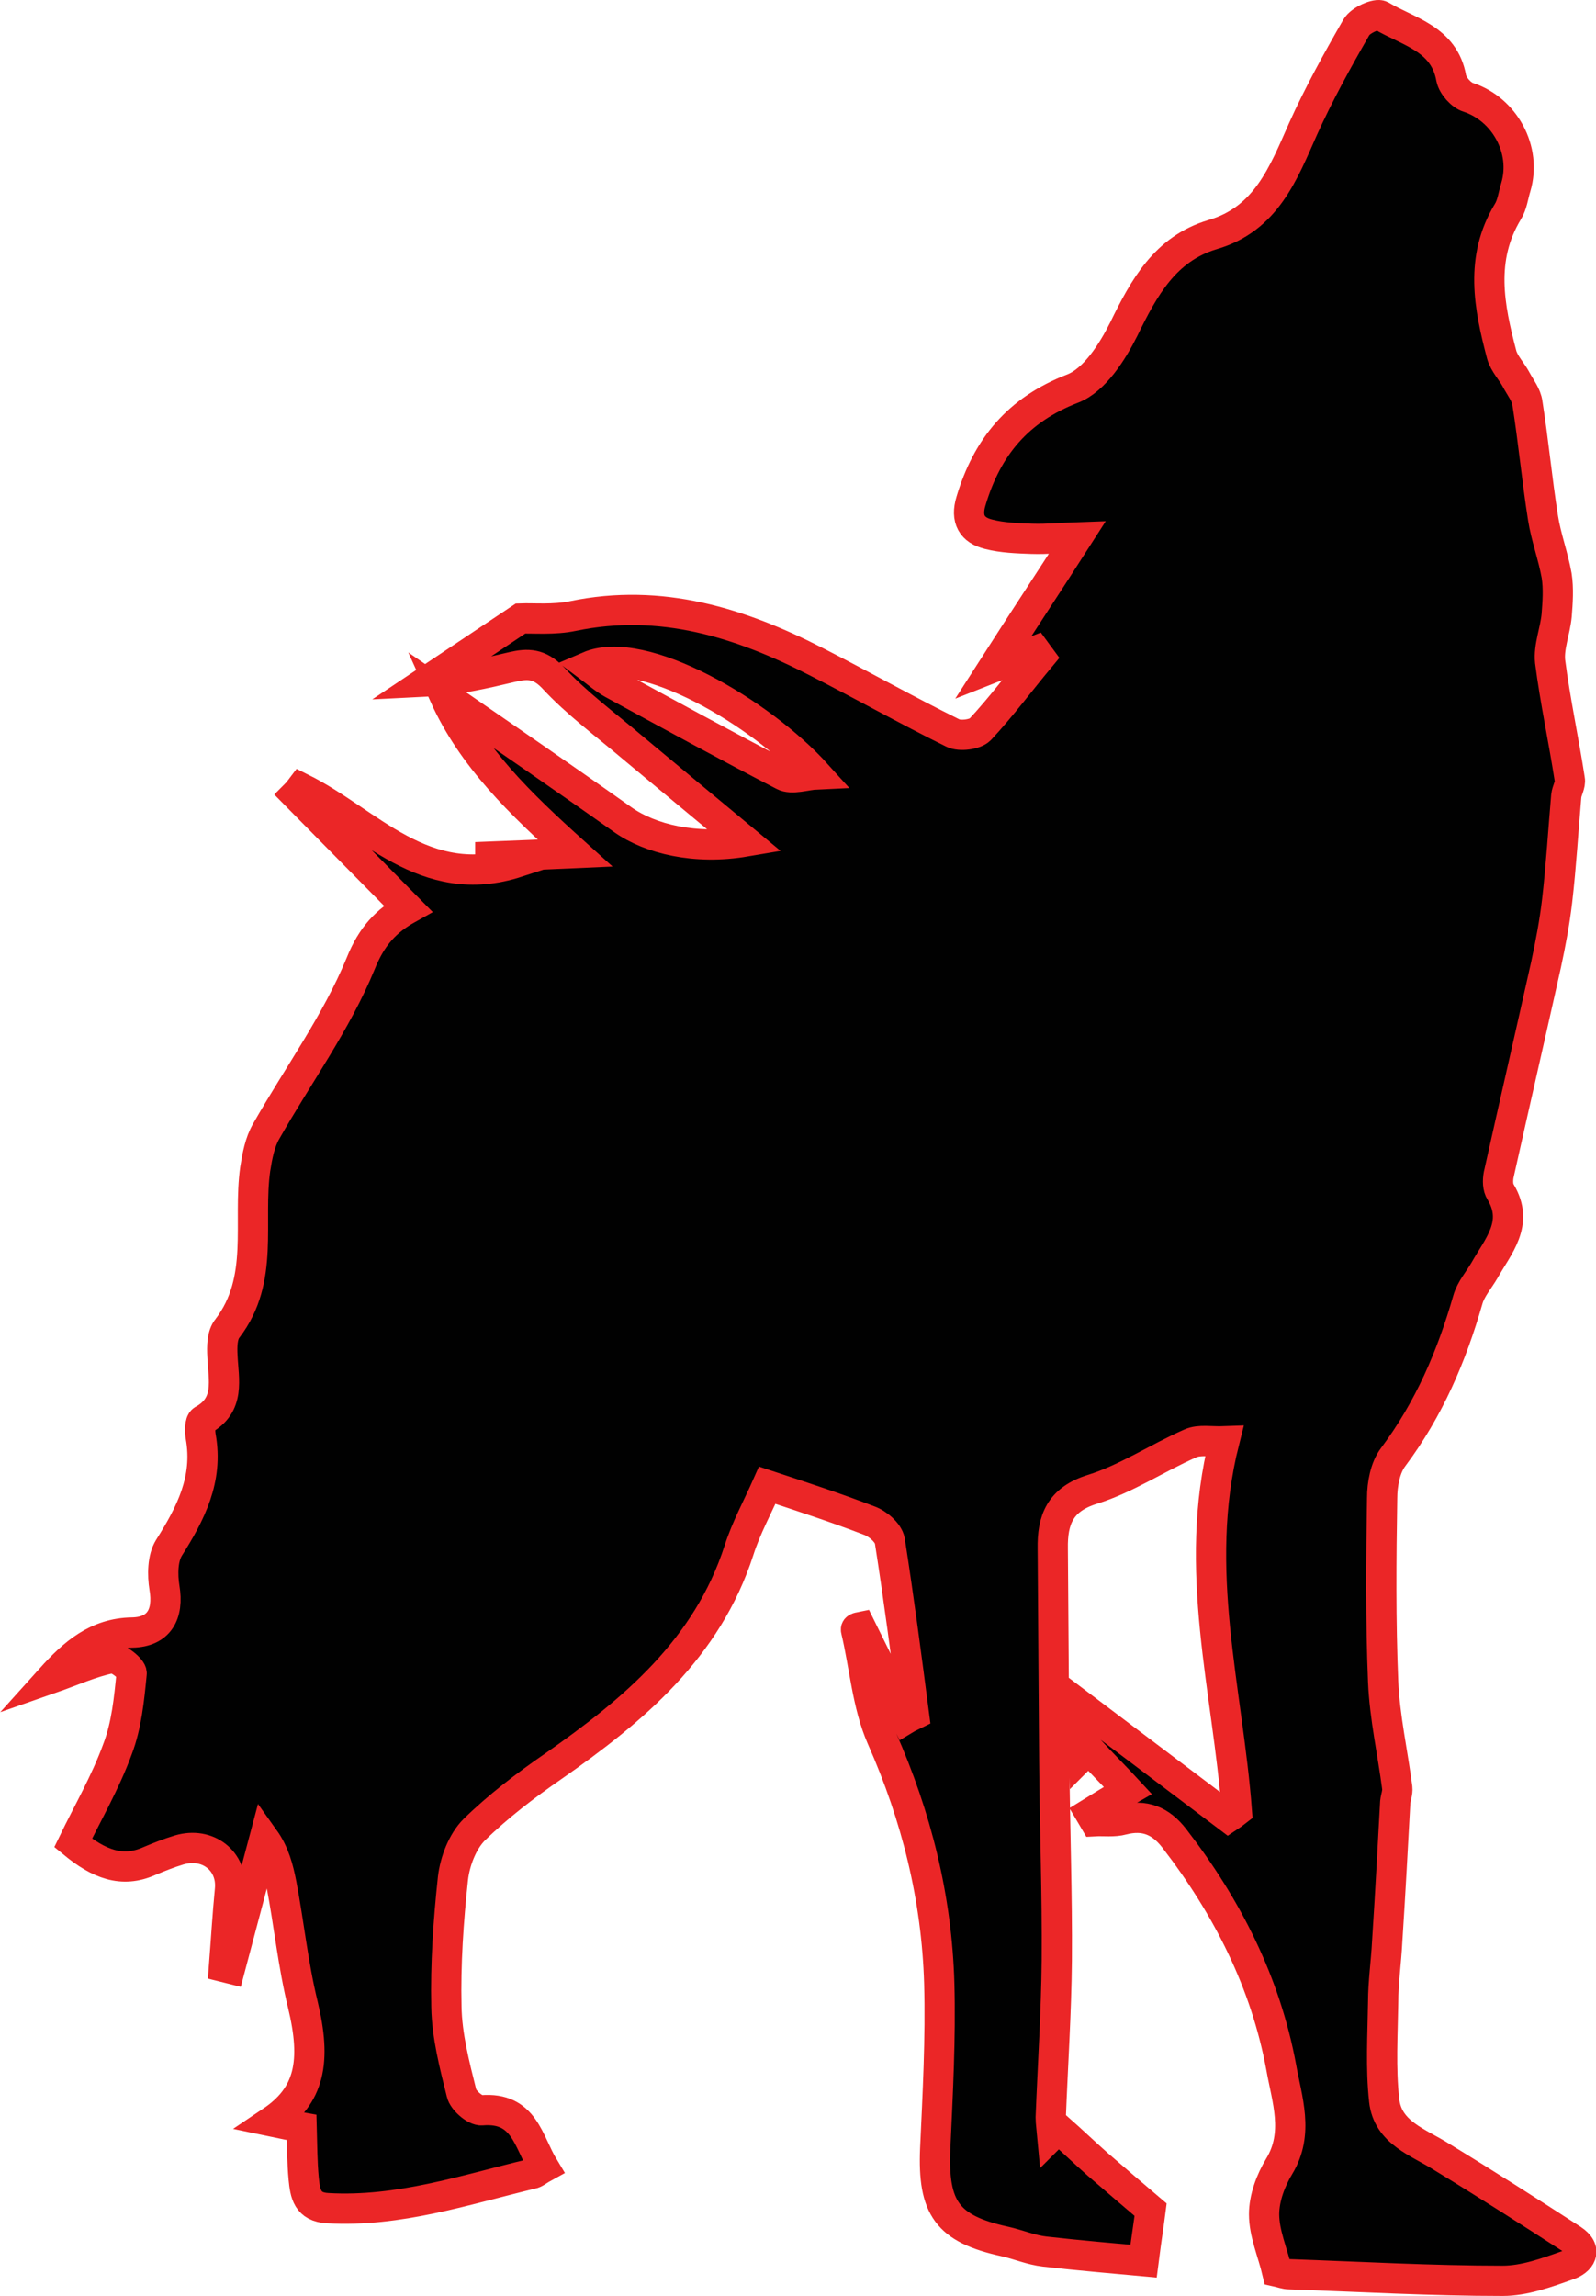 <?xml version="1.0" encoding="utf-8"?>
<!-- Generator: Adobe Illustrator 25.4.1, SVG Export Plug-In . SVG Version: 6.00 Build 0)  -->
<svg version="1.1" id="Layer_1" xmlns="http://www.w3.org/2000/svg" xmlns:xlink="http://www.w3.org/1999/xlink" x="0px" y="0px"
	 viewBox="0 0 316.4 455.1" style="enable-background:new 0 0 316.4 455.1;" xml:space="preserve">
<style type="text/css">
	.st0{fill:#010101;stroke:#EB2627;stroke-width:6;stroke-miterlimit:10;}
</style>
<g>
	<g>
		<path class="st0" d="M170.6,322.5c3,6.1,6,12.1,9,18.2c0.5-0.3,1-0.5,1.6-0.8c-1.5-11.5-3-23-4.8-34.5c-0.3-1.6-2.4-3.4-4.1-4
			c-6.5-2.5-13.2-4.7-20.2-7c-1.9,4.3-4.2,8.5-5.6,12.9c-6.3,19.5-20.9,31.7-36.8,42.8c-5.5,3.8-10.9,7.9-15.7,12.6
			c-2.3,2.3-3.8,6.2-4.2,9.6c-0.9,8.4-1.5,17-1.3,25.5c0.1,5.7,1.6,11.5,3,17.1c0.3,1.4,2.7,3.5,4,3.4c8.5-0.7,9.2,6.2,12.3,11.3
			c-1.1,0.6-1.7,1.2-2.4,1.3c-13.3,3.2-26.4,7.6-40.4,6.8c-4.1-0.2-4.5-2.9-4.8-5.9c-0.3-3.2-0.3-6.5-0.4-10.1
			c-1.7-0.3-3.6-0.7-6-1.2c7.6-5.1,9-11.8,6.2-23.3c-1.9-7.8-2.7-15.8-4.2-23.7c-0.6-3.1-1.4-6.2-3.4-9c-2.3,8.6-4.5,17.1-6.8,25.7
			c-0.4-0.1-0.8-0.2-1.2-0.3c0.4-5.1,0.7-10.3,1.2-15.4c0.5-5.6-4.4-9.5-10.1-7.8c-2,0.6-4,1.4-5.9,2.2c-5.4,2.4-10,0.6-15.1-3.6
			c2.8-5.8,6.4-12,8.8-18.6c1.8-4.7,2.3-9.9,2.8-15c0.1-0.9-2.9-3.3-4.1-3c-3.9,0.8-7.6,2.5-11.9,4c4.5-5,9.1-9,16.1-9.1
			c5.3-0.1,7.3-3.6,6.4-8.9c-0.4-2.5-0.4-5.8,0.9-7.9c4.3-6.8,7.8-13.6,6.3-22c-0.2-1.1-0.2-2.9,0.4-3.3c5.5-3,4.1-8,3.9-12.7
			c-0.1-1.8-0.1-4.2,1-5.5c7.4-9.7,4-21,5.5-31.6c0.4-2.5,0.9-5.3,2.2-7.5c6.3-11.1,13.9-21.5,18.7-33.2c2.2-5.5,5.1-8.5,9.4-10.9
			c-7.6-7.7-14.9-15.1-22.3-22.6c0.4-0.4,0.8-0.9,1.1-1.3c13.5,6.7,24.4,20.7,42.9,14.7c-2.3-0.3-3.8-0.5-5.4-0.7c0-0.1,0-0.3,0-0.4
			c5.1-0.2,10.2-0.4,16.8-0.7c-11-9.9-20.4-19-25.9-31.2c11.9,8.2,23.7,16.3,35.4,24.6c5.4,3.8,14.3,6,24.3,4.3
			c-8.2-6.8-15.4-12.8-22.6-18.8c-5.3-4.5-10.9-8.6-15.6-13.7c-2.7-2.8-5-2.8-8-2.1c-5.5,1.3-11,2.6-17.1,2.9
			c6-4,12.1-8.1,18.7-12.5c2.6-0.1,6.6,0.3,10.4-0.5c17.4-3.6,33.1,1.3,48.3,9.1c9,4.6,17.9,9.6,27,14.1c1.4,0.7,4.4,0.3,5.4-0.7
			c4.2-4.5,7.9-9.5,11.9-14.3c-0.3-0.4-0.6-0.9-0.9-1.3c-2.6,1-5.1,2-8.4,3.3c5.7-8.9,11-16.9,16.7-25.8c-3,0.1-6,0.4-9.1,0.3
			c-2.8-0.1-5.8-0.2-8.5-0.9c-3.3-0.8-4.6-3-3.5-6.6c3.2-10.7,9.3-18.1,20.2-22.3c4.3-1.7,7.8-7.2,10.1-11.8
			c4-8.2,8.2-15.9,17.6-18.7c10.6-3.1,14-12.1,17.9-20.9c3.1-6.9,6.8-13.6,10.6-20.2c0.8-1.4,4-2.8,4.9-2.3
			c5.3,3.2,12.5,4.5,13.9,12.4c0.3,1.5,2,3.4,3.4,3.8c7.2,2.4,11.6,10.4,9.4,17.8c-0.5,1.6-0.7,3.5-1.6,4.9
			c-5.6,9.3-3.7,18.8-1.2,28.3c0.5,1.8,2,3.3,2.9,5c0.8,1.5,2,3,2.2,4.6c1.2,7.6,1.9,15.2,3.1,22.8c0.6,3.8,2,7.5,2.7,11.4
			c0.4,2.6,0.2,5.3,0,7.9c-0.3,3.1-1.6,6.2-1.3,9.1c1,7.8,2.7,15.6,3.9,23.4c0.2,1-0.6,2.2-0.7,3.3c-0.6,6.9-1,13.8-1.8,20.7
			c-0.5,4.3-1.3,8.5-2.2,12.7c-3.1,13.9-6.3,27.8-9.4,41.7c-0.2,1.1-0.2,2.5,0.4,3.4c3.7,6.2-0.5,10.7-3.2,15.5
			c-1.1,1.9-2.7,3.7-3.3,5.8c-3.2,11.2-7.7,21.7-14.8,31.2c-1.6,2.1-2.2,5.4-2.2,8.2c-0.2,12.1-0.3,24.2,0.2,36.3
			c0.3,7.1,1.9,14.1,2.8,21.1c0.1,0.9-0.3,1.9-0.4,2.8c-0.5,9.2-1,18.5-1.6,27.7c-0.2,4-0.8,8-0.8,12c-0.1,6.5-0.5,13,0.2,19.4
			c0.7,6.5,6.8,8.3,11.5,11.3c8.7,5.3,17.3,10.8,25.8,16.3c3.2,2.1,1.6,4.3-0.9,5.1c-4.2,1.5-8.6,3.1-12.9,3.1
			c-14.1,0-28.2-0.8-42.3-1.3c-0.8,0-1.5-0.3-2.4-0.5c-0.9-3.8-2.6-7.6-2.6-11.4c0-3.2,1.3-6.7,3-9.5c4-6.6,1.5-13.3,0.4-19.6
			c-3.1-16.8-10.7-31.8-21.2-45.4c-2.7-3.5-5.9-4.8-10.2-3.7c-1.8,0.5-3.8,0.2-5.6,0.3c-0.3-0.5-0.6-1.1-0.9-1.6
			c2.1-1.3,4.2-2.6,7.5-4.5c-2.4-2.6-5.1-5.3-7.7-8.1c-0.3,0.3-0.7,0.5-1,0.8c-0.1-3.4-0.3-6.9-0.4-9.3c9.4,7.1,19.2,14.5,29,21.9
			c0.6-0.4,1.2-0.8,1.7-1.2c-1.8-24-8.9-47.9-2.5-73.3c-2.6,0.1-4.9-0.4-6.7,0.4c-6.6,2.9-12.7,7-19.4,9.1c-6.5,2-8,6.1-7.9,11.8
			c0.1,14.1,0.2,28.1,0.3,42.2c0.1,13.1,0.6,26.3,0.5,39.4c-0.1,10.4-0.8,20.8-1.2,31.1c0,1.1,0.2,2.3,0.3,3.4
			c0.4-0.4,0.9-0.8,1.3-1.1c2.6,2.3,5.1,4.7,7.7,7c3.6,3.1,7.2,6.2,10.5,9c-0.3,2.4-0.8,5.5-1.4,10.2c-5.4-0.5-12.6-1.1-19.6-1.9
			c-2.7-0.3-5.2-1.4-7.9-2c-11.4-2.5-14.3-6.6-13.8-18.4c0.5-10.9,1.1-21.9,0.8-32.8c-0.5-16.9-4.5-33-11.4-48.6
			c-2.9-6.6-3.4-14.3-5.1-21.4C169.6,322.7,170.1,322.6,170.6,322.5z M161.9,153.5c-11.1-12.3-34.5-26-45.2-21.4
			c1.6,1.2,3.1,2.5,4.7,3.4c11.2,6.1,22.5,12.3,33.9,18.2C157,154.6,159.7,153.6,161.9,153.5z"/>
	</g>
</g>
</svg>
